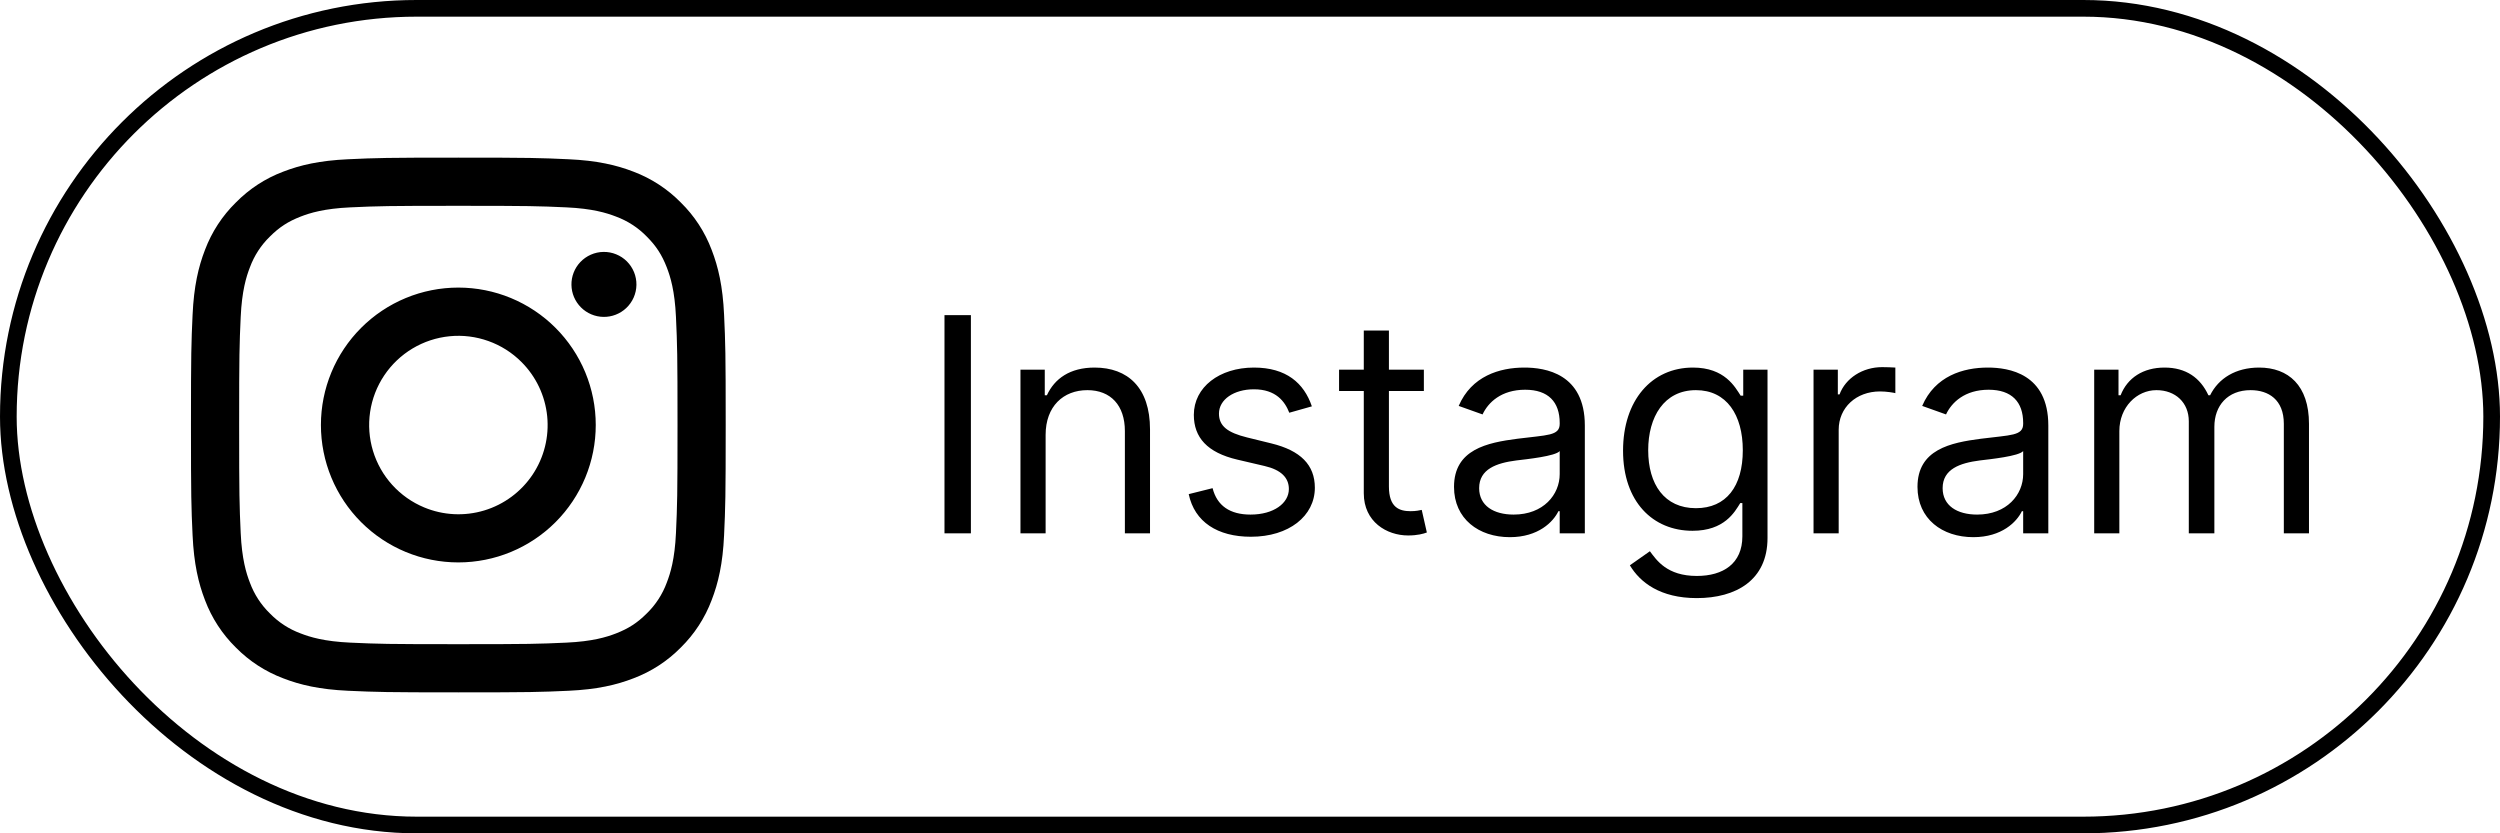 <svg width="150" height="50" viewBox="0 0 150 50" fill="none" xmlns="http://www.w3.org/2000/svg">
<rect x="0.5" y="0.5" width="149" height="49" rx="24.5" stroke="black"/>
<path d="M58.254 18.909H56.669V32H58.254V18.909ZM62.737 26.094C62.737 24.381 63.798 23.409 65.243 23.409C66.642 23.409 67.493 24.323 67.493 25.864V32H69.001V25.761C69.001 23.256 67.665 22.054 65.677 22.054C64.194 22.054 63.274 22.719 62.814 23.716H62.686V22.182H61.228V32H62.737V26.094ZM78.712 24.381C78.239 22.987 77.178 22.054 75.235 22.054C73.164 22.054 71.63 23.23 71.63 24.892C71.63 26.247 72.435 27.155 74.238 27.577L75.874 27.96C76.865 28.19 77.332 28.663 77.332 29.341C77.332 30.185 76.437 30.875 75.03 30.875C73.797 30.875 73.023 30.345 72.755 29.29L71.323 29.648C71.674 31.316 73.049 32.205 75.056 32.205C77.338 32.205 78.891 30.958 78.891 29.264C78.891 27.896 78.035 27.033 76.283 26.605L74.826 26.247C73.662 25.959 73.138 25.57 73.138 24.815C73.138 23.972 74.033 23.358 75.235 23.358C76.552 23.358 77.095 24.087 77.357 24.764L78.712 24.381ZM85.432 22.182H83.335V19.83H81.827V22.182H80.344V23.46H81.827V29.597C81.827 31.31 83.207 32.128 84.486 32.128C85.048 32.128 85.406 32.026 85.611 31.949L85.304 30.594C85.176 30.619 84.972 30.671 84.639 30.671C83.974 30.671 83.335 30.466 83.335 29.188V23.46H85.432V22.182ZM90.59 32.23C92.303 32.23 93.198 31.31 93.505 30.671H93.582V32H95.09V25.531C95.09 22.412 92.712 22.054 91.46 22.054C89.977 22.054 88.289 22.565 87.522 24.355L88.954 24.866C89.286 24.151 90.072 23.384 91.511 23.384C92.898 23.384 93.582 24.119 93.582 25.378V25.429C93.582 26.158 92.84 26.094 91.05 26.324C89.229 26.56 87.241 26.963 87.241 29.213C87.241 31.131 88.724 32.23 90.59 32.23ZM90.82 30.875C89.619 30.875 88.749 30.338 88.749 29.29C88.749 28.139 89.798 27.781 90.974 27.628C91.613 27.551 93.326 27.372 93.582 27.065V28.446C93.582 29.673 92.61 30.875 90.82 30.875ZM101.807 35.886C104.159 35.886 106.051 34.812 106.051 32.281V22.182H104.594V23.741H104.44C104.108 23.23 103.494 22.054 101.577 22.054C99.096 22.054 97.383 24.023 97.383 27.04C97.383 30.108 99.173 31.847 101.551 31.847C103.469 31.847 104.082 30.722 104.415 30.185H104.542V32.179C104.542 33.815 103.392 34.557 101.807 34.557C100.023 34.557 99.397 33.617 98.994 33.074L97.792 33.918C98.406 34.947 99.614 35.886 101.807 35.886ZM101.756 30.491C99.864 30.491 98.892 29.06 98.892 27.014C98.892 25.02 99.838 23.409 101.756 23.409C103.596 23.409 104.568 24.892 104.568 27.014C104.568 29.188 103.571 30.491 101.756 30.491ZM108.812 32H110.321V25.787C110.321 24.457 111.369 23.486 112.801 23.486C113.204 23.486 113.619 23.562 113.721 23.588V22.054C113.549 22.041 113.153 22.028 112.929 22.028C111.753 22.028 110.73 22.693 110.372 23.665H110.27V22.182H108.812V32ZM118.399 32.23C120.112 32.23 121.007 31.31 121.314 30.671H121.39V32H122.899V25.531C122.899 22.412 120.521 22.054 119.268 22.054C117.785 22.054 116.098 22.565 115.331 24.355L116.762 24.866C117.095 24.151 117.881 23.384 119.319 23.384C120.706 23.384 121.39 24.119 121.39 25.378V25.429C121.39 26.158 120.649 26.094 118.859 26.324C117.037 26.56 115.049 26.963 115.049 29.213C115.049 31.131 116.532 32.23 118.399 32.23ZM118.629 30.875C117.427 30.875 116.558 30.338 116.558 29.29C116.558 28.139 117.606 27.781 118.782 27.628C119.422 27.551 121.135 27.372 121.39 27.065V28.446C121.39 29.673 120.419 30.875 118.629 30.875ZM125.652 32H127.161V25.864C127.161 24.425 128.209 23.409 129.385 23.409C130.529 23.409 131.328 24.157 131.328 25.276V32H132.862V25.608C132.862 24.342 133.655 23.409 135.036 23.409C136.11 23.409 137.03 23.978 137.03 25.429V32H138.539V25.429C138.539 23.122 137.298 22.054 135.547 22.054C134.141 22.054 133.112 22.7 132.607 23.716H132.504C132.019 22.668 131.162 22.054 129.871 22.054C128.593 22.054 127.646 22.668 127.237 23.716H127.11V22.182H125.652V32Z" fill="black"/>
<path fill-rule="evenodd" clip-rule="evenodd" d="M20.887 9.555C22.597 9.476 23.142 9.458 27.5 9.458C31.858 9.458 32.403 9.477 34.112 9.555C35.821 9.632 36.988 9.905 38.009 10.3C39.078 10.704 40.047 11.335 40.85 12.152C41.666 12.953 42.296 13.921 42.699 14.991C43.095 16.012 43.367 17.179 43.445 18.885C43.524 20.599 43.542 21.144 43.542 25.5C43.542 29.858 43.523 30.403 43.445 32.114C43.368 33.82 43.095 34.986 42.699 36.007C42.296 37.078 41.665 38.048 40.85 38.85C40.047 39.666 39.078 40.296 38.009 40.699C36.988 41.096 35.821 41.367 34.115 41.446C32.403 41.524 31.858 41.542 27.5 41.542C23.142 41.542 22.597 41.523 20.887 41.446C19.18 41.368 18.014 41.096 16.993 40.699C15.922 40.296 14.952 39.665 14.15 38.85C13.334 38.048 12.703 37.079 12.3 36.009C11.905 34.988 11.633 33.821 11.555 32.115C11.476 30.401 11.458 29.856 11.458 25.5C11.458 21.142 11.477 20.597 11.555 18.888C11.632 17.179 11.905 16.012 12.3 14.991C12.703 13.921 13.335 12.951 14.152 12.15C14.953 11.335 15.921 10.703 16.991 10.3C18.012 9.905 19.179 9.633 20.885 9.555H20.887ZM33.982 12.442C32.291 12.365 31.783 12.349 27.5 12.349C23.217 12.349 22.709 12.365 21.018 12.442C19.453 12.514 18.604 12.775 18.038 12.995C17.29 13.287 16.755 13.632 16.194 14.194C15.661 14.711 15.252 15.342 14.995 16.038C14.775 16.604 14.514 17.453 14.442 19.018C14.365 20.709 14.349 21.217 14.349 25.5C14.349 29.783 14.365 30.291 14.442 31.982C14.514 33.547 14.775 34.396 14.995 34.962C15.252 35.657 15.661 36.289 16.194 36.806C16.711 37.339 17.343 37.749 18.038 38.005C18.604 38.225 19.453 38.486 21.018 38.558C22.709 38.635 23.215 38.651 27.5 38.651C31.785 38.651 32.291 38.635 33.982 38.558C35.547 38.486 36.396 38.225 36.962 38.005C37.71 37.714 38.245 37.368 38.806 36.806C39.339 36.289 39.749 35.657 40.005 34.962C40.225 34.396 40.486 33.547 40.558 31.982C40.635 30.291 40.651 29.783 40.651 25.5C40.651 21.217 40.635 20.709 40.558 19.018C40.486 17.453 40.225 16.604 40.005 16.038C39.714 15.29 39.368 14.755 38.806 14.194C38.289 13.661 37.658 13.252 36.962 12.995C36.396 12.775 35.547 12.514 33.982 12.442ZM25.451 30.445C26.595 30.922 27.869 30.986 29.056 30.627C30.242 30.268 31.267 29.509 31.956 28.478C32.645 27.448 32.954 26.21 32.832 24.977C32.709 23.743 32.162 22.591 31.284 21.716C30.725 21.156 30.048 20.728 29.303 20.462C28.558 20.195 27.763 20.097 26.976 20.175C26.188 20.253 25.428 20.504 24.749 20.911C24.071 21.318 23.491 21.87 23.051 22.528C22.611 23.186 22.323 23.933 22.207 24.715C22.091 25.498 22.15 26.297 22.379 27.054C22.609 27.811 23.003 28.508 23.534 29.094C24.066 29.681 24.72 30.142 25.451 30.445ZM21.67 19.67C22.435 18.904 23.344 18.297 24.345 17.882C25.345 17.468 26.417 17.255 27.5 17.255C28.583 17.255 29.655 17.468 30.655 17.882C31.656 18.297 32.565 18.904 33.33 19.67C34.096 20.435 34.703 21.344 35.118 22.345C35.532 23.345 35.745 24.417 35.745 25.5C35.745 26.583 35.532 27.655 35.118 28.655C34.703 29.656 34.096 30.565 33.33 31.331C31.784 32.877 29.687 33.745 27.5 33.745C25.313 33.745 23.216 32.877 21.67 31.331C20.123 29.784 19.255 27.687 19.255 25.5C19.255 23.313 20.123 21.216 21.67 19.67ZM37.574 18.483C37.764 18.304 37.916 18.088 38.021 17.85C38.126 17.611 38.182 17.354 38.186 17.093C38.19 16.832 38.141 16.573 38.043 16.331C37.945 16.09 37.799 15.87 37.615 15.685C37.431 15.501 37.211 15.355 36.969 15.258C36.727 15.159 36.469 15.111 36.208 15.115C35.947 15.118 35.69 15.175 35.451 15.28C35.212 15.385 34.997 15.537 34.818 15.726C34.47 16.095 34.279 16.585 34.287 17.093C34.294 17.6 34.499 18.084 34.858 18.443C35.216 18.802 35.701 19.006 36.208 19.014C36.715 19.021 37.205 18.831 37.574 18.483Z" fill="black"/>
</svg>
